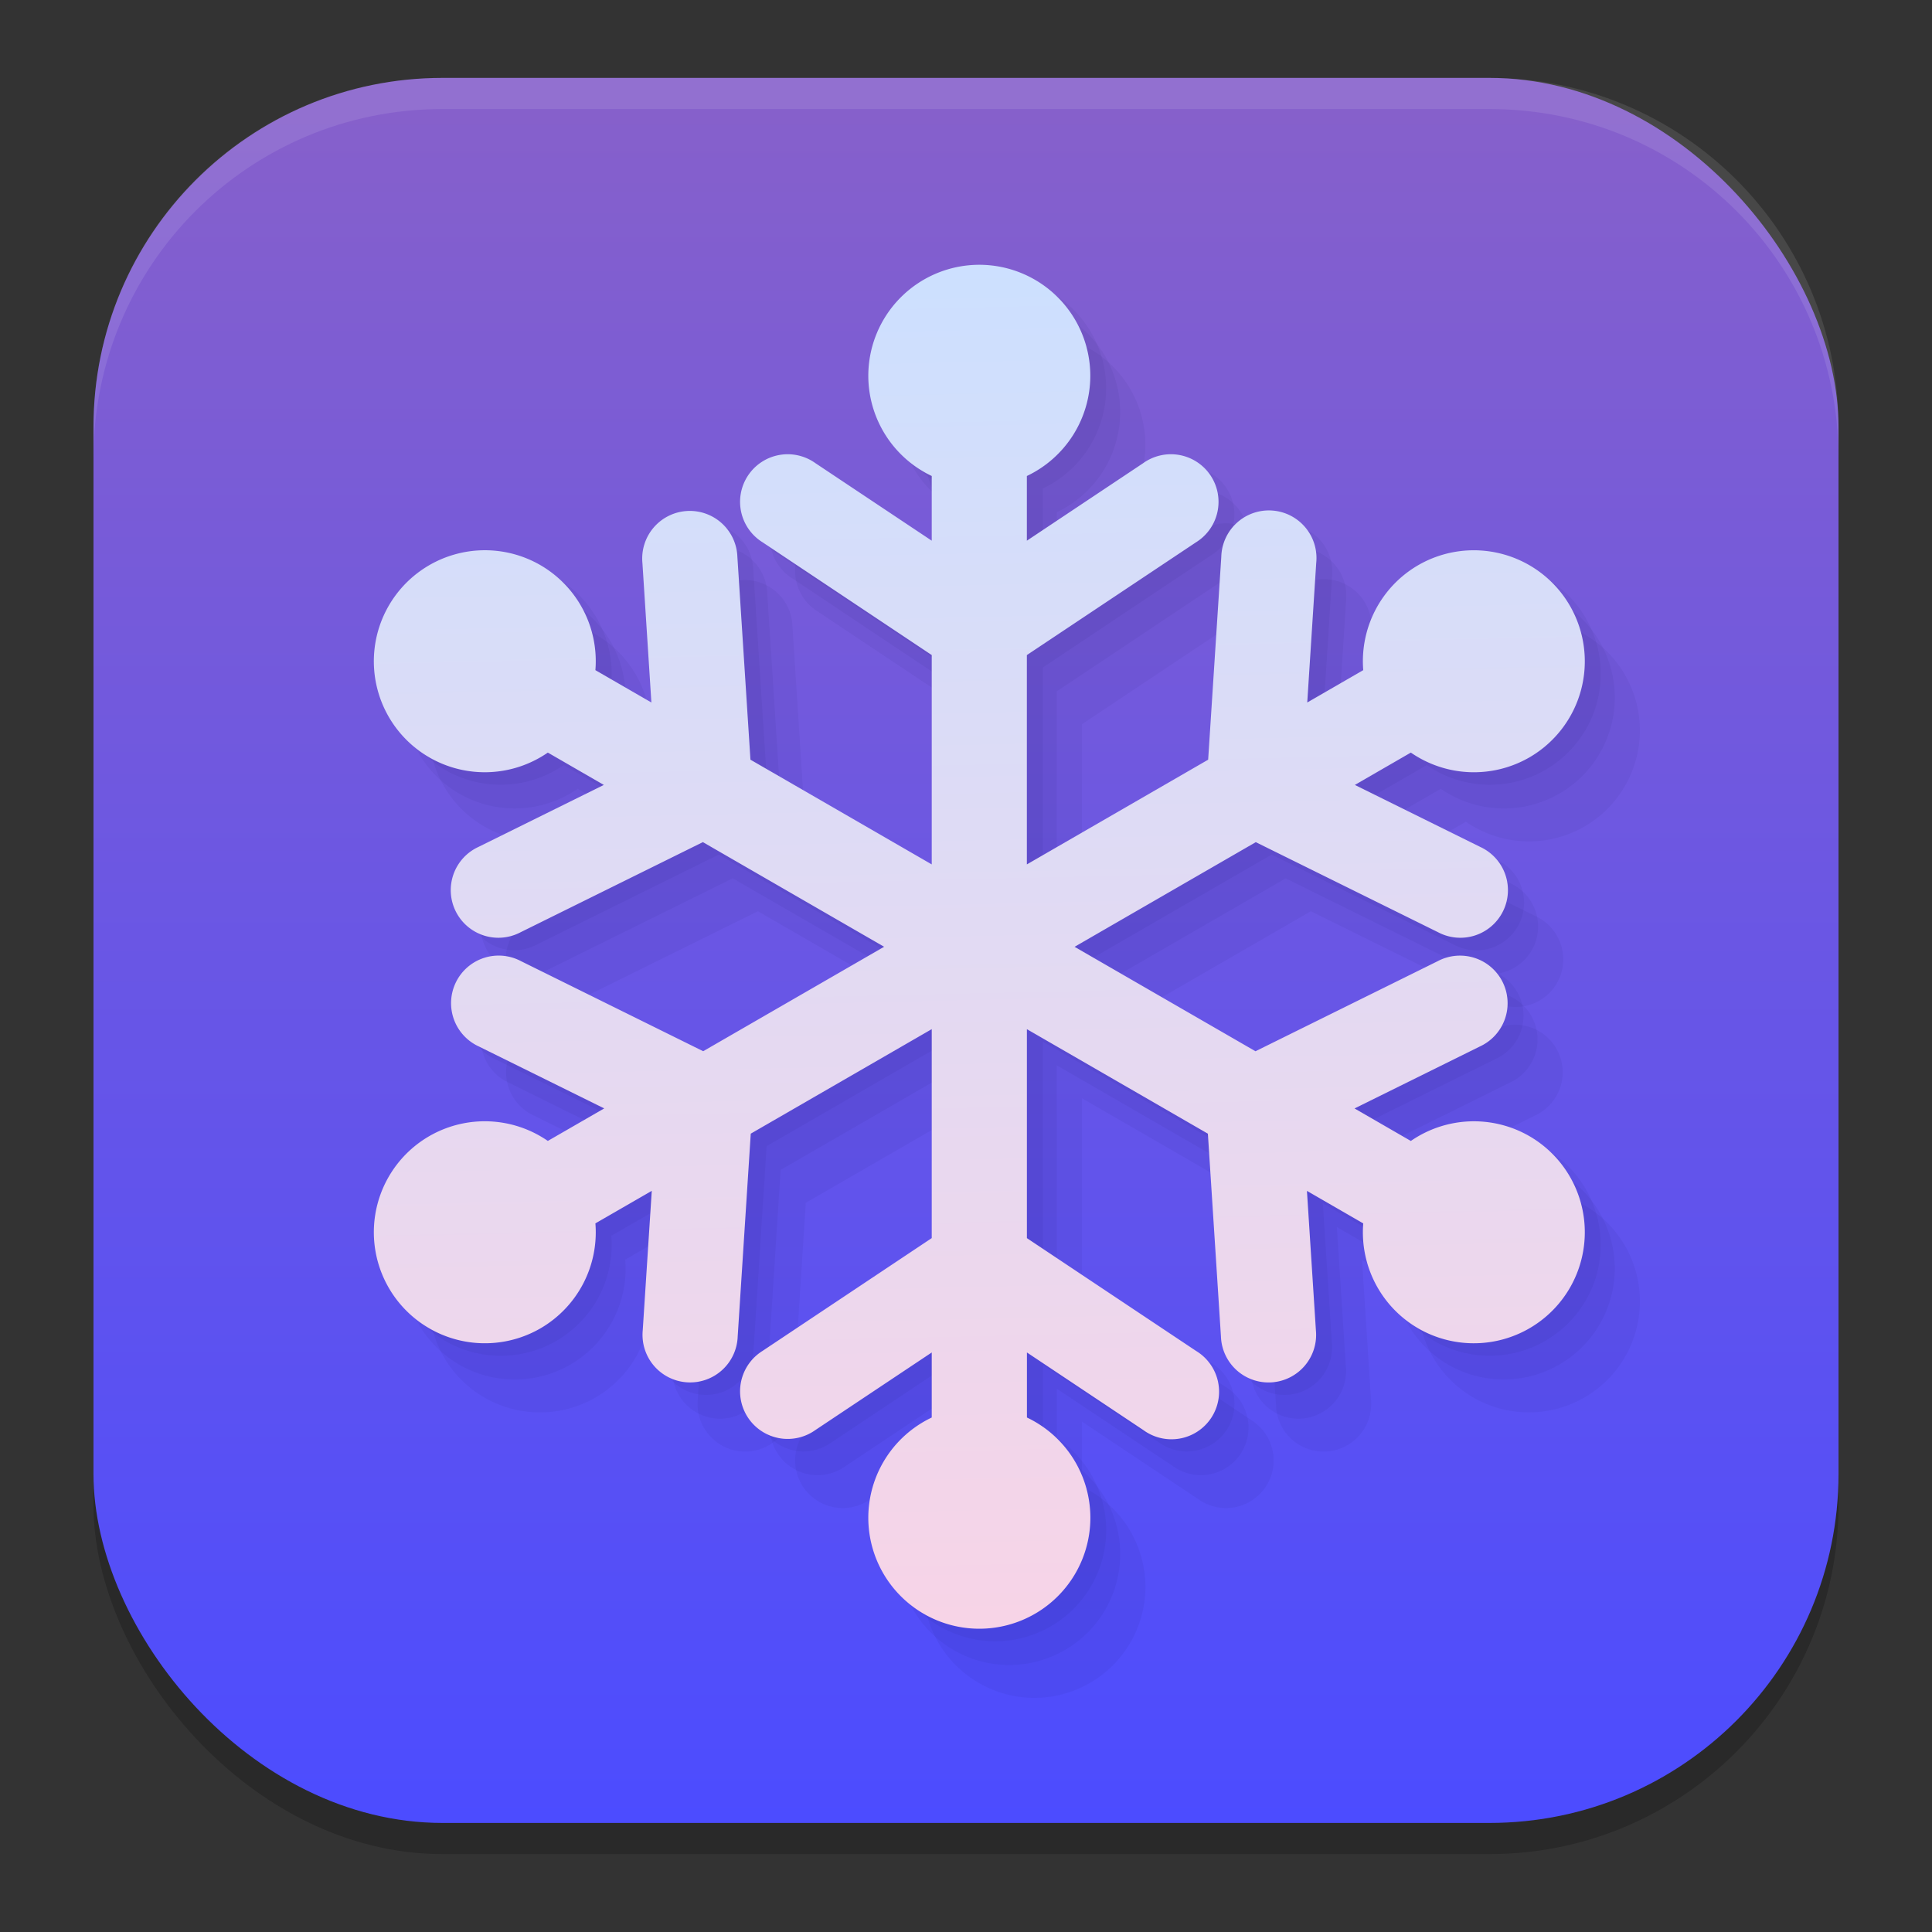 <?xml version="1.0" encoding="UTF-8" standalone="no"?>
<svg
   width="62"
   height="62"
   version="1.1"
   id="svg4"
   sodipodi:docname="wicd.svg"
   inkscape:version="1.4 (e7c3feb100, 2024-10-09)"
   xmlns:inkscape="http://www.inkscape.org/namespaces/inkscape"
   xmlns:sodipodi="http://sodipodi.sourceforge.net/DTD/sodipodi-0.dtd"
   xmlns:xlink="http://www.w3.org/1999/xlink"
   xmlns="http://www.w3.org/2000/svg"
   xmlns:svg="http://www.w3.org/2000/svg">
  <rect width="100%" height="100%" fill="#333333" stroke="none"/>
  <defs
     id="defs4">
    <linearGradient
       id="linearGradient1"
       inkscape:collect="always">
      <stop
         style="stop-color:#f7d4e7;stop-opacity:1;"
         offset="0"
         id="stop1" />
      <stop
         style="stop-color:#cce0ff;stop-opacity:1;"
         offset="1"
         id="stop2" />
    </linearGradient>
    <linearGradient
       id="linearGradient4"
       inkscape:collect="always">
      <stop
         style="stop-color:#4c4cff;stop-opacity:1;"
         offset="0"
         id="stop4" />
      <stop
         style="stop-color:#8660cb;stop-opacity:1"
         offset="1"
         id="stop5" />
    </linearGradient>
    <linearGradient
       inkscape:collect="always"
       xlink:href="#linearGradient4"
       id="linearGradient5"
       x1="32"
       y1="60"
       x2="32"
       y2="5"
       gradientUnits="userSpaceOnUse"
       gradientTransform="translate(-1,-1.5)" />
    <linearGradient
       id="paint0_linear_216_361"
       x1="8.179"
       y1="12.053"
       x2="31.672"
       y2="54.315"
       gradientUnits="userSpaceOnUse"
       gradientTransform="matrix(0.879,0,0,0.874,-0.681,1.964)">
      <stop
         stop-color="#F9D423"
         stop-opacity="0"
         id="stop3" />
      <stop
         offset="0.169"
         stop-color="#FAB82C"
         id="stop4-5" />
      <stop
         offset="0.516"
         stop-color="#FF4E50"
         id="stop5-6" />
      <stop
         offset="0.991"
         stop-color="#8A2387"
         id="stop6" />
    </linearGradient>
    <linearGradient
       id="paint1_linear_216_361"
       x1="8.179"
       y1="12.053"
       x2="31.672"
       y2="54.315"
       gradientUnits="userSpaceOnUse">
      <stop
         stop-color="#F9D423"
         stop-opacity="0"
         id="stop7" />
      <stop
         offset="0.169"
         stop-color="#FAB82C"
         id="stop8" />
      <stop
         offset="0.516"
         stop-color="#FF4E50"
         id="stop9" />
      <stop
         offset="0.991"
         stop-color="#8A2387"
         id="stop10" />
    </linearGradient>
    <linearGradient
       inkscape:collect="always"
       xlink:href="#linearGradient1"
       id="linearGradient2"
       x1="33.342"
       y1="50.73"
       x2="32.429"
       y2="10.556"
       gradientUnits="userSpaceOnUse" />
  </defs>
  <sodipodi:namedview
     id="namedview4"
     pagecolor="#ffffff"
     bordercolor="#000000"
     borderopacity="0.25"
     inkscape:showpageshadow="2"
     inkscape:pageopacity="0.0"
     inkscape:pagecheckerboard="0"
     inkscape:deskcolor="#d1d1d1"
     inkscape:zoom="11.75"
     inkscape:cx="29.531915"
     inkscape:cy="29.957447"
     inkscape:window-width="1920"
     inkscape:window-height="998"
     inkscape:window-x="0"
     inkscape:window-y="0"
     inkscape:window-maximized="1"
     inkscape:current-layer="svg4"
     showgrid="true">
    <inkscape:grid
       id="grid1"
       units="px"
       originx="0"
       originy="0"
       spacingx="1"
       spacingy="1"
       empcolor="#0099e5"
       empopacity="0.302"
       color="#0099e5"
       opacity="0.149"
       empspacing="5"
       enabled="true"
       visible="true" />
  </sodipodi:namedview>
  <rect
     style="opacity:0.2"
     width="56"
     height="56"
     x="3"
     y="3.5"
     rx="11.2"
     ry="11.2"
     id="rect1" />
  <rect
     style="fill:url(#linearGradient5)"
     width="56"
     height="56"
     x="3"
     y="2.5"
     rx="11.2"
     ry="11.2"
     id="rect2" />
  <path
     style="opacity:0.1;fill:#ffffff"
     d="M 14.199,2.5 C 7.994,2.5 3,7.494 3,13.699 v 1 C 3,8.494 7.994,3.5 14.199,3.5 H 47.801 C 54.006,3.5 59,8.494 59,14.699 v -1 C 59,7.494 54.006,2.5 47.801,2.5 Z"
     id="path4" />
  <g
     id="g1"
     transform="matrix(1.095,0,0,1.095,-2.517,-3.562)">
    <path
       style="opacity:0.372;fill:#070044;fill-opacity:0.134;fill-rule:evenodd;stroke-width:0.93"
       d="m 31.464,11.379 a 3.254,3.254 0 0 0 -3.254,3.254 3.254,3.254 0 0 0 1.859,2.936 v 1.896 l -3.41,-2.273 a 1.395,1.395 0 1 0 -1.547,2.32 l 4.957,3.305 v 6.135 L 24.757,25.883 24.374,19.938 a 1.395,1.395 0 1 0 -2.783,0.18 l 0.263,4.089 -1.641,-0.948 a 3.254,3.254 0 0 0 -1.612,-3.078 3.254,3.254 0 0 0 -4.445,1.191 3.254,3.254 0 0 0 1.191,4.445 3.254,3.254 0 0 0 3.472,-0.142 l 1.641,0.948 -3.673,1.816 a 1.395,1.395 0 1 0 1.236,2.5 l 5.34,-2.64 5.311,3.067 -5.302,3.061 -5.34,-2.64 a 1.395,1.395 0 1 0 -1.236,2.5 l 3.675,1.816 -1.652,0.953 a 3.254,3.254 0 0 0 -3.472,-0.142 3.254,3.254 0 0 0 -1.191,4.445 3.254,3.254 0 0 0 4.445,1.191 3.254,3.254 0 0 0 1.612,-3.078 l 1.652,-0.953 -0.265,4.089 a 1.395,1.395 0 1 0 2.783,0.18 l 0.383,-5.945 5.304,-3.063 v 6.124 l -4.957,3.305 a 1.395,1.395 0 1 0 1.547,2.32 l 3.41,-2.273 v 1.906 a 3.254,3.254 0 0 0 -1.859,2.936 3.254,3.254 0 0 0 3.254,3.254 3.254,3.254 0 0 0 3.254,-3.254 3.254,3.254 0 0 0 -1.859,-2.936 v -1.906 l 3.41,2.273 a 1.395,1.395 0 1 0 1.547,-2.32 l -4.957,-3.305 v -6.124 l 5.304,3.063 0.383,5.945 a 1.395,1.395 0 1 0 2.783,-0.18 l -0.263,-4.089 1.65,0.953 a 3.254,3.254 0 0 0 1.614,3.078 3.254,3.254 0 0 0 4.443,-1.191 3.254,3.254 0 0 0 -1.189,-4.445 3.254,3.254 0 0 0 -3.473,0.142 l -1.65,-0.953 3.673,-1.816 a 1.395,1.395 0 1 0 -1.236,-2.5 l -5.34,2.64 -5.302,-3.061 5.311,-3.067 5.342,2.64 a 1.395,1.395 0 1 0 1.235,-2.5 l -3.673,-1.816 1.641,-0.948 a 3.254,3.254 0 0 0 3.473,0.142 3.254,3.254 0 0 0 1.189,-4.445 3.254,3.254 0 0 0 -4.443,-1.191 3.254,3.254 0 0 0 -1.614,3.078 l -1.641,0.948 0.263,-4.089 A 1.395,1.395 0 1 0 38.556,19.938 l -0.385,5.945 -5.313,3.069 v -6.135 l 4.957,-3.305 a 1.395,1.395 0 1 0 -1.547,-2.32 l -3.41,2.273 v -1.896 a 3.254,3.254 0 0 0 1.859,-2.936 3.254,3.254 0 0 0 -3.254,-3.254 z"
       id="path3522" />
    <path
       style="opacity:0.372;fill:#070044;fill-opacity:0.134;fill-rule:evenodd;stroke-width:0.93"
       d="m 31.875,12.074 a 3.254,3.254 0 0 0 -3.254,3.254 3.254,3.254 0 0 0 1.859,2.936 v 1.896 l -3.41,-2.273 a 1.395,1.395 0 1 0 -1.547,2.32 l 4.957,3.305 v 6.135 l -5.313,-3.069 -0.383,-5.945 a 1.395,1.395 0 1 0 -2.783,0.18 l 0.263,4.089 -1.641,-0.948 a 3.254,3.254 0 0 0 -1.612,-3.078 3.254,3.254 0 0 0 -4.445,1.191 3.254,3.254 0 0 0 1.191,4.445 3.254,3.254 0 0 0 3.472,-0.142 l 1.641,0.948 -3.673,1.816 a 1.395,1.395 0 1 0 1.236,2.5 l 5.34,-2.64 5.311,3.067 -5.302,3.061 -5.34,-2.64 a 1.395,1.395 0 1 0 -1.236,2.5 l 3.675,1.816 -1.652,0.953 A 3.254,3.254 0 0 0 15.757,37.61 3.254,3.254 0 0 0 14.566,42.055 3.254,3.254 0 0 0 19.011,43.246 3.254,3.254 0 0 0 20.623,40.168 L 22.276,39.215 22.011,43.304 a 1.395,1.395 0 1 0 2.783,0.18 l 0.383,-5.945 5.304,-3.063 v 6.124 L 25.524,43.905 a 1.395,1.395 0 1 0 1.547,2.32 l 3.41,-2.273 v 1.906 a 3.254,3.254 0 0 0 -1.859,2.936 3.254,3.254 0 0 0 3.254,3.254 3.254,3.254 0 0 0 3.254,-3.254 3.254,3.254 0 0 0 -1.859,-2.936 v -1.906 l 3.41,2.273 a 1.395,1.395 0 1 0 1.547,-2.32 l -4.957,-3.305 v -6.124 l 5.304,3.063 0.383,5.945 a 1.395,1.395 0 1 0 2.783,-0.18 l -0.263,-4.089 1.65,0.953 a 3.254,3.254 0 0 0 1.614,3.078 3.254,3.254 0 0 0 4.443,-1.191 3.254,3.254 0 0 0 -1.189,-4.445 3.254,3.254 0 0 0 -3.473,0.142 l -1.65,-0.953 3.673,-1.816 a 1.395,1.395 0 1 0 -1.236,-2.5 l -5.34,2.64 -5.302,-3.061 5.311,-3.067 5.342,2.64 a 1.395,1.395 0 1 0 1.235,-2.5 l -3.673,-1.816 1.641,-0.948 a 3.254,3.254 0 0 0 3.473,0.142 3.254,3.254 0 0 0 1.189,-4.445 3.254,3.254 0 0 0 -4.443,-1.191 3.254,3.254 0 0 0 -1.614,3.078 l -1.641,0.948 0.263,-4.089 A 1.395,1.395 0 1 0 38.967,20.633 l -0.385,5.945 -5.313,3.069 v -6.135 l 4.957,-3.305 a 1.395,1.395 0 1 0 -1.547,-2.32 l -3.41,2.273 v -1.896 a 3.254,3.254 0 0 0 1.859,-2.936 3.254,3.254 0 0 0 -3.254,-3.254 z"
       id="path3722" />
    <path
       style="opacity:0.372;fill:#070044;fill-opacity:0.134;fill-rule:evenodd;stroke-width:0.93"
       d="m 32.613,13.039 a 3.254,3.254 0 0 0 -3.254,3.254 3.254,3.254 0 0 0 1.859,2.936 v 1.896 l -3.41,-2.273 a 1.395,1.395 0 1 0 -1.547,2.32 l 4.957,3.305 v 6.135 l -5.313,-3.069 -0.383,-5.945 a 1.395,1.395 0 1 0 -2.783,0.18 l 0.263,4.089 -1.641,-0.948 a 3.254,3.254 0 0 0 -1.612,-3.078 3.254,3.254 0 0 0 -4.445,1.191 3.254,3.254 0 0 0 1.191,4.445 3.254,3.254 0 0 0 3.472,-0.142 l 1.641,0.948 -3.673,1.816 a 1.395,1.395 0 1 0 1.236,2.5 l 5.34,-2.64 5.311,3.067 -5.302,3.061 -5.34,-2.64 a 1.395,1.395 0 1 0 -1.236,2.5 l 3.675,1.816 -1.652,0.953 a 3.254,3.254 0 0 0 -3.472,-0.142 3.254,3.254 0 0 0 -1.191,4.445 3.254,3.254 0 0 0 4.445,1.191 3.254,3.254 0 0 0 1.612,-3.078 l 1.652,-0.953 -0.265,4.089 a 1.395,1.395 0 1 0 2.783,0.18 l 0.383,-5.945 5.304,-3.063 v 6.124 l -4.957,3.305 a 1.395,1.395 0 1 0 1.547,2.32 l 3.41,-2.273 v 1.906 a 3.254,3.254 0 0 0 -1.859,2.936 3.254,3.254 0 0 0 3.254,3.254 3.254,3.254 0 0 0 3.254,-3.254 3.254,3.254 0 0 0 -1.859,-2.936 v -1.906 l 3.41,2.273 a 1.395,1.395 0 1 0 1.547,-2.32 l -4.957,-3.305 v -6.124 l 5.304,3.063 0.383,5.945 a 1.395,1.395 0 1 0 2.783,-0.18 l -0.263,-4.089 1.65,0.953 a 3.254,3.254 0 0 0 1.614,3.078 3.254,3.254 0 0 0 4.443,-1.191 3.254,3.254 0 0 0 -1.189,-4.445 3.254,3.254 0 0 0 -3.473,0.142 l -1.65,-0.953 3.673,-1.816 a 1.395,1.395 0 1 0 -1.236,-2.5 l -5.34,2.64 -5.302,-3.061 5.311,-3.067 5.342,2.64 a 1.395,1.395 0 1 0 1.235,-2.5 L 43.618,28.283 45.259,27.335 a 3.254,3.254 0 0 0 3.473,0.142 3.254,3.254 0 0 0 1.189,-4.445 3.254,3.254 0 0 0 -4.443,-1.191 3.254,3.254 0 0 0 -1.614,3.078 l -1.641,0.948 0.263,-4.089 A 1.395,1.395 0 1 0 39.705,21.598 l -0.385,5.945 -5.313,3.069 V 24.476 l 4.957,-3.305 a 1.395,1.395 0 1 0 -1.547,-2.32 l -3.41,2.273 v -1.896 a 3.254,3.254 0 0 0 1.859,-2.936 3.254,3.254 0 0 0 -3.254,-3.254 z"
       id="path3724" />
    <path
       d="m 31,11.013 a 3.254,3.254 0 0 0 -3.254,3.254 3.254,3.254 0 0 0 1.859,2.936 v 1.896 l -3.41,-2.273 a 1.395,1.395 0 1 0 -1.547,2.32 l 4.957,3.305 v 6.135 l -5.313,-3.069 -0.383,-5.945 a 1.395,1.395 0 1 0 -2.783,0.18 l 0.263,4.089 -1.641,-0.948 a 3.254,3.254 0 0 0 -1.612,-3.078 3.254,3.254 0 0 0 -4.445,1.191 3.254,3.254 0 0 0 1.191,4.445 3.254,3.254 0 0 0 3.472,-0.142 l 1.641,0.948 -3.673,1.816 a 1.395,1.395 0 1 0 1.236,2.5 l 5.34,-2.64 5.311,3.067 -5.302,3.061 -5.34,-2.64 a 1.395,1.395 0 1 0 -1.236,2.5 l 3.675,1.816 -1.652,0.953 a 3.254,3.254 0 0 0 -3.472,-0.142 3.254,3.254 0 0 0 -1.191,4.445 3.254,3.254 0 0 0 4.445,1.191 3.254,3.254 0 0 0 1.612,-3.078 l 1.652,-0.953 -0.265,4.089 a 1.395,1.395 0 1 0 2.783,0.18 l 0.383,-5.945 5.304,-3.063 v 6.124 l -4.957,3.305 a 1.395,1.395 0 1 0 1.547,2.32 l 3.41,-2.273 v 1.906 a 3.254,3.254 0 0 0 -1.859,2.936 3.254,3.254 0 0 0 3.254,3.254 3.254,3.254 0 0 0 3.254,-3.254 3.254,3.254 0 0 0 -1.859,-2.936 v -1.906 l 3.41,2.273 A 1.395,1.395 0 1 0 37.351,42.844 L 32.394,39.539 v -6.124 l 5.304,3.063 0.383,5.945 a 1.395,1.395 0 1 0 2.783,-0.18 l -0.263,-4.089 1.65,0.953 a 3.254,3.254 0 0 0 1.614,3.078 3.254,3.254 0 0 0 4.443,-1.191 3.254,3.254 0 0 0 -1.189,-4.445 3.254,3.254 0 0 0 -3.473,0.142 l -1.65,-0.953 3.673,-1.816 a 1.395,1.395 0 1 0 -1.236,-2.5 l -5.34,2.64 -5.302,-3.061 5.311,-3.067 5.342,2.64 A 1.395,1.395 0 1 0 45.678,28.073 l -3.673,-1.816 1.641,-0.948 a 3.254,3.254 0 0 0 3.473,0.142 3.254,3.254 0 0 0 1.189,-4.445 3.254,3.254 0 0 0 -4.443,-1.191 3.254,3.254 0 0 0 -1.614,3.078 l -1.641,0.948 0.263,-4.089 a 1.395,1.395 0 1 0 -2.782,-0.18 l -0.385,5.945 -5.313,3.069 v -6.135 l 4.957,-3.305 a 1.395,1.395 0 1 0 -1.547,-2.32 l -3.41,2.273 v -1.896 a 3.254,3.254 0 0 0 1.859,-2.936 3.254,3.254 0 0 0 -3.254,-3.254 z"
       id="path8"
       style="fill:url(#linearGradient2)" />
  </g>
</svg>
